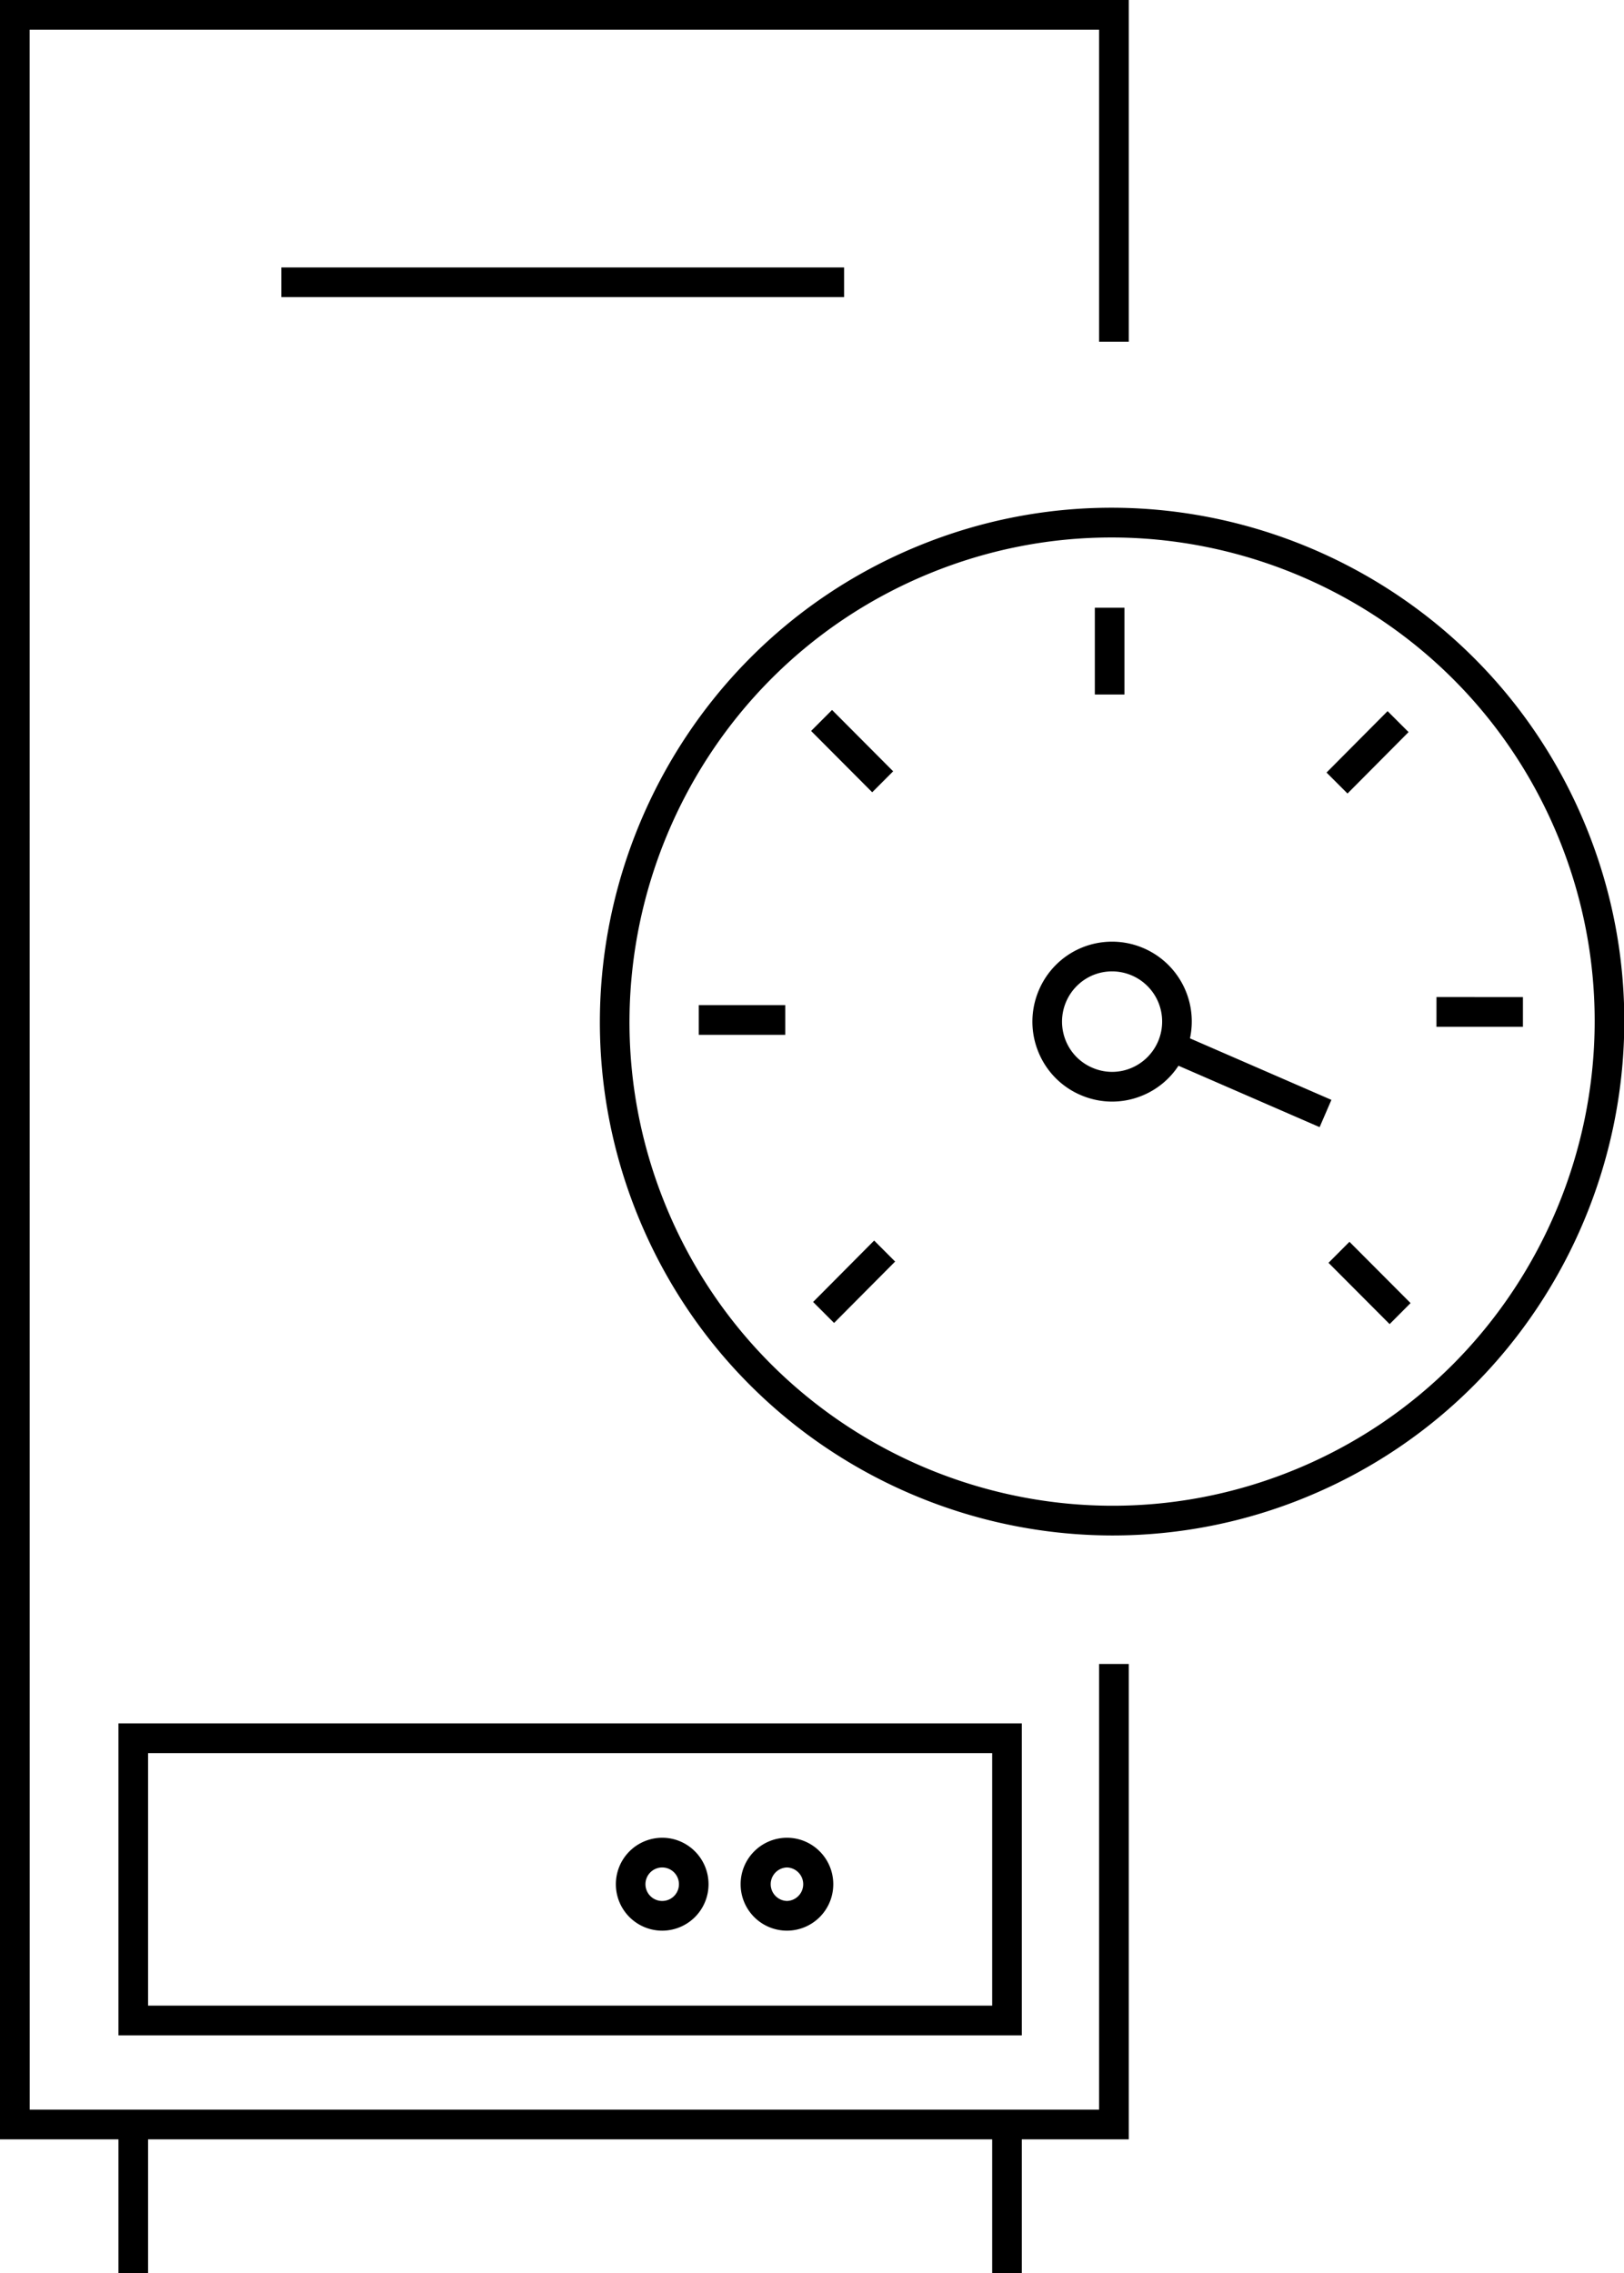 <svg xmlns="http://www.w3.org/2000/svg" preserveAspectRatio="xMidYMid" width="109.344" height="153" viewBox="0 0 109.344 153"><path d="M87.969 100.762h.001a34.216 34.216 0 0 1-13.049 2.589c-13.581 0-26.482-8.095-31.95-21.456-7.218-17.646 1.221-37.889 18.814-45.13 17.591-7.24 37.778 1.223 44.997 18.868 7.219 17.644-1.22 37.889-18.813 45.129zm16.968-44.371c-5.15-12.587-17.307-20.214-30.101-20.214-4.103 0-8.27.783-12.294 2.439-16.576 6.82-24.527 25.894-17.725 42.519 6.802 16.623 25.821 24.595 42.395 17.777h.001c16.574-6.823 24.526-25.896 17.724-42.521zm-8.22 12.722l.002-2.002 5.821.003-.001 2-5.822-.001zm-7.268 15.886l1.41-1.414 4.115 4.125-1.41 1.415-4.115-4.126zM89.316 52l4.111-4.133 1.412 1.41-4.111 4.134L89.316 52zm.328 22.032l-.794 1.835-9.503-4.133a5.326 5.326 0 0 1-2.433 2.008h-.001a5.324 5.324 0 0 1-2.035.406 5.347 5.347 0 0 1-2.071-.421 5.337 5.337 0 0 1-2.894-2.922c-1.123-2.743.19-5.892 2.927-7.021a5.368 5.368 0 0 1 7.28 6.107l9.524 4.141zm-11.648-6.553a3.375 3.375 0 0 0-4.399-1.845 3.391 3.391 0 0 0-1.839 4.413 3.343 3.343 0 0 0 1.819 1.834 3.32 3.32 0 0 0 2.579.011 3.39 3.39 0 0 0 1.84-4.413zm-4.281-26.572h1.994v5.841h-1.994v-5.841zM54.747 87.635l4.11-4.134 1.412 1.414-4.11 4.133-1.412-1.413zM54.612 49.2l1.41-1.413 4.114 4.129-1.41 1.412-4.114-4.128zm-7.565 18.452h5.824v2.001h-5.824v-2.001zm9.786-47.651h-37.89v-2h37.89v2zm11.965 117H7.975v-21h60.823v21zM66.804 118H9.97v16.999h56.834V118zm-22.218 5.698c1.722 0 3.119 1.4 3.119 3.129a3.122 3.122 0 0 1-3.119 3.125 3.122 3.122 0 0 1-3.119-3.125 3.124 3.124 0 0 1 3.119-3.129zm0 4.255a1.127 1.127 0 0 0 0-2.255 1.127 1.127 0 1 0 0 2.255zm8.4-4.255c1.722 0 3.118 1.4 3.118 3.129a3.12 3.12 0 0 1-3.118 3.125 3.121 3.121 0 0 1-3.119-3.125 3.123 3.123 0 0 1 3.119-3.129zm0 4.255a1.128 1.128 0 0 0 0-2.255 1.128 1.128 0 0 0 0 2.255zM74 2.001H1.996L2 142h72v-30h2v32h-7.202v9.001h-1.994V144H9.97v9.001H7.975V144H0V.001h76v23h-2v-21z" class="cls-1"/></svg>